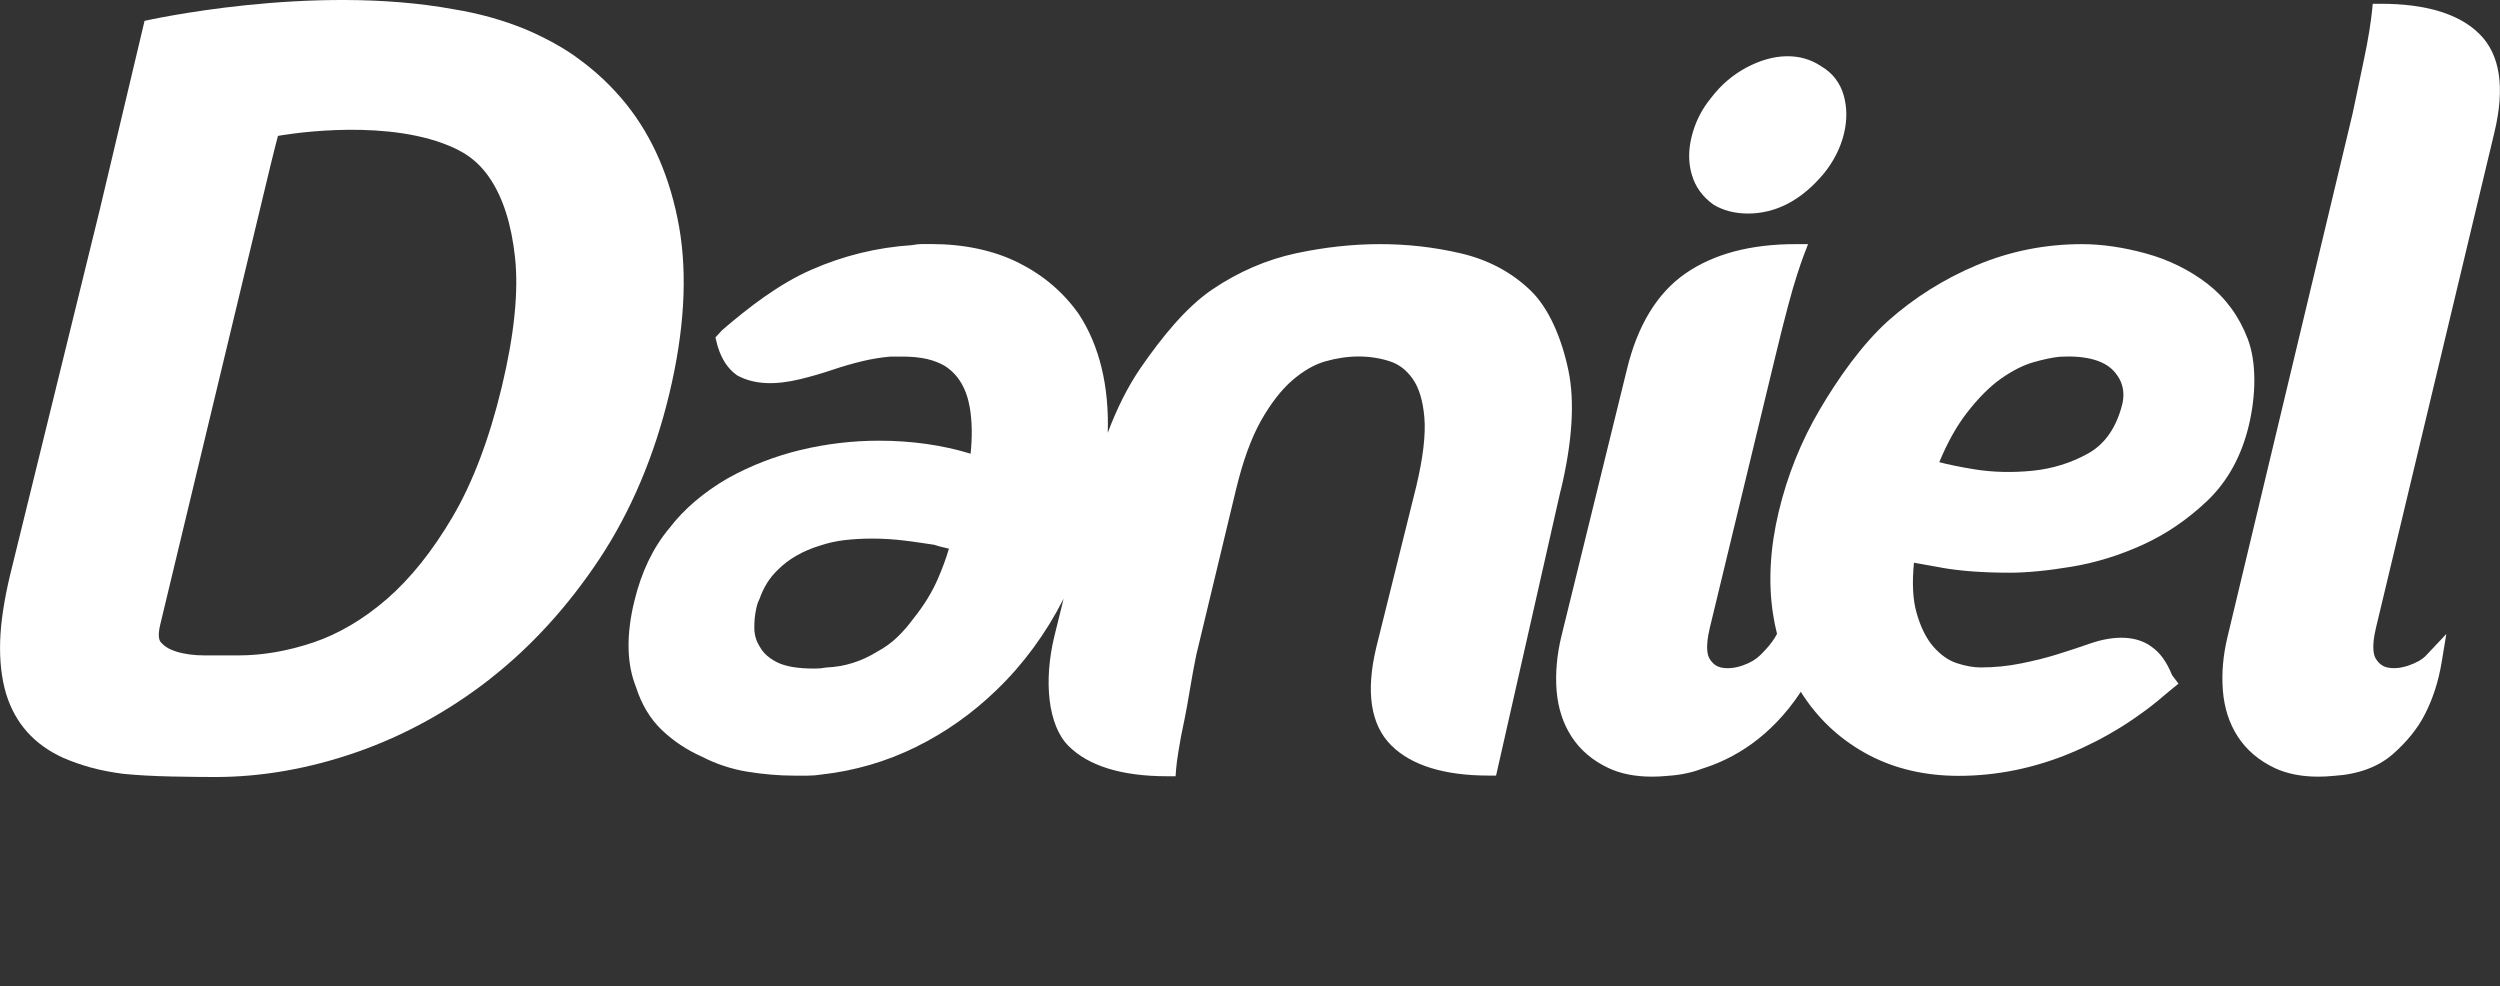 <svg xmlns="http://www.w3.org/2000/svg" width="180" height="71" viewBox="0 0 180 71" fill="none">
  <rect x="0" y="0" width="180" height="71" fill="#333333" stroke="none"/>
  <g clip-path="url(#clip0_1_98)">
    <path d="M35.263 48.893C38.218 46.59 40.87 43.689 43.145 40.266C45.416 36.839 47.117 32.832 48.19 28.355C49.27 23.855 49.507 19.819 48.9 16.355C48.279 12.851 46.999 9.873 45.087 7.496C44.092 6.259 42.953 5.179 41.684 4.257H41.688C41.148 3.853 40.575 3.489 39.975 3.155C39.92 3.122 39.861 3.093 39.805 3.059C39.605 2.953 39.406 2.846 39.202 2.744C38.751 2.516 38.292 2.296 37.815 2.101C36.192 1.436 34.472 0.962 32.674 0.668C22.414 -1.223 10.408 1.502 10.408 1.502L7.175 15.132L0.729 41.393C0.296 43.2 0.055 44.805 0.011 46.16C-0.033 47.563 0.107 48.838 0.44 49.951C1.084 52.07 2.467 53.624 4.56 54.568C5.178 54.836 5.851 55.071 6.554 55.266C7.246 55.453 8.011 55.603 8.855 55.714C9.875 55.816 11.044 55.879 12.342 55.908C13.655 55.934 14.684 55.945 15.49 55.945C18.83 55.945 22.251 55.346 25.665 54.16C29.068 52.977 32.297 51.211 35.263 48.9V48.893ZM20.006 9.788C20.006 9.788 20.01 9.788 20.014 9.784C20.217 9.748 26.956 8.528 31.868 10.313C33.295 10.835 34.353 11.485 35.267 12.833C36.214 14.232 36.828 16.153 37.083 18.541C37.346 20.983 37.028 24.112 36.132 27.844C35.234 31.59 34.039 34.745 32.585 37.217C31.139 39.674 29.541 41.669 27.84 43.141C26.161 44.592 24.385 45.639 22.573 46.252C20.731 46.873 18.915 47.189 17.173 47.189H14.728C13.966 47.189 13.275 47.097 12.679 46.91C12.191 46.759 11.825 46.535 11.562 46.219C11.488 46.127 11.329 45.826 11.536 44.974L19.496 11.827C19.662 11.125 19.991 9.865 20.01 9.796L20.006 9.788Z" fill="white"/>
    <path d="M112.37 35.322C113.209 31.833 113.394 28.924 112.928 26.68C112.451 24.399 111.545 22.202 110.18 20.895C108.823 19.595 107.143 18.702 105.187 18.243C101.362 17.347 97.39 17.365 93.307 18.239C91.206 18.691 89.186 19.558 87.304 20.829C85.428 22.092 83.675 24.244 82.14 26.467C81.223 27.8 80.428 29.372 79.758 31.164C79.862 27.815 79.17 24.876 77.657 22.592C76.555 21.031 75.094 19.793 73.308 18.904C71.529 18.023 69.409 17.571 67.02 17.571H66.384C66.173 17.571 65.933 17.597 65.641 17.652C63.155 17.813 60.721 18.408 58.406 19.426C56.094 20.443 53.919 22.111 51.985 23.778L51.511 24.296L51.671 24.931C51.963 25.879 52.429 26.577 53.058 27.014L53.124 27.054C54.374 27.719 55.906 27.712 57.596 27.304C58.358 27.12 59.138 26.896 59.911 26.636C60.644 26.386 61.387 26.173 62.108 26C62.811 25.831 63.506 25.725 64.131 25.673H64.956C65.648 25.673 66.247 25.736 66.739 25.846C67.22 25.96 67.653 26.129 68.008 26.334C68.992 26.959 69.587 27.954 69.831 29.372C69.99 30.341 70.012 31.447 69.883 32.666C67.86 32.046 65.641 31.73 63.281 31.73C61.391 31.73 59.493 31.954 57.64 32.398C55.791 32.846 54.038 33.526 52.425 34.422C50.679 35.432 49.255 36.644 48.209 38.01C47.032 39.406 46.189 41.162 45.686 43.233L45.575 43.703C45.087 45.951 45.161 47.894 45.782 49.437C46.178 50.7 46.807 51.754 47.654 52.562C48.475 53.348 49.451 53.998 50.513 54.468C51.545 55.005 52.662 55.376 53.842 55.567C54.981 55.75 56.105 55.846 57.185 55.846H58.162C58.495 55.846 58.839 55.816 59.153 55.765C61.535 55.501 63.821 54.832 65.944 53.785C68.063 52.742 70.016 51.361 71.747 49.686C73.692 47.813 75.305 45.613 76.581 43.105L75.908 45.834C75.135 49.044 75.453 52.232 76.933 53.708C78.382 55.155 80.775 55.89 84.041 55.89H84.641L84.685 55.324C84.707 55.034 84.766 54.586 84.866 53.987C84.948 53.444 85.092 52.684 85.299 51.725C85.506 50.759 85.809 48.691 86.127 47.174L88.979 35.303C89.478 33.217 90.089 31.535 90.795 30.283C91.494 29.049 92.252 28.072 93.048 27.381C93.828 26.709 94.62 26.25 95.407 26.022C97.046 25.552 98.633 25.548 100.072 26.015C100.726 26.228 101.262 26.639 101.71 27.271C102.169 27.921 102.453 28.858 102.553 30.048C102.661 31.285 102.461 32.964 101.969 35.028L99.095 46.597C98.322 49.808 98.684 52.18 100.164 53.66C101.614 55.108 103.981 55.842 107.199 55.842H107.717L112.366 35.303L112.37 35.322ZM54.311 45.246C54.304 44.71 54.356 44.203 54.467 43.744C54.544 43.413 54.615 43.266 54.648 43.208L54.692 43.108C54.833 42.701 55.014 42.315 55.236 41.966C55.447 41.628 55.698 41.32 55.998 41.033C56.778 40.247 57.799 39.66 59.057 39.278C59.612 39.09 60.203 38.958 60.817 38.888C61.457 38.815 62.119 38.778 62.792 38.778C63.606 38.778 64.412 38.83 65.182 38.929C65.951 39.028 66.639 39.127 67.249 39.222C67.571 39.325 67.86 39.402 68.108 39.454C68.181 39.472 68.252 39.487 68.322 39.502C68.126 40.185 67.856 40.919 67.519 41.694C67.098 42.66 66.506 43.619 65.744 44.566C65.393 45.048 64.997 45.499 64.575 45.903C64.165 46.293 63.695 46.631 63.136 46.932C62.008 47.633 60.78 48.008 59.497 48.059L59.364 48.078C59.253 48.103 59.035 48.136 58.606 48.136C57.422 48.136 56.523 47.982 55.931 47.674C55.358 47.38 54.962 47.027 54.722 46.59C54.452 46.172 54.319 45.734 54.311 45.25V45.246Z" fill="white"/>
    <path d="M123.388 14.746C124.102 15.165 124.927 15.375 125.848 15.375C127.897 15.375 129.746 14.394 131.355 12.447C132.054 11.566 132.527 10.614 132.768 9.616C132.997 8.657 132.993 7.735 132.749 6.872C132.49 5.957 131.932 5.241 131.126 4.771C129.639 3.765 127.697 3.827 125.763 4.852C124.768 5.381 123.902 6.119 123.207 7.037C122.515 7.871 122.038 8.83 121.786 9.884C121.553 10.85 121.565 11.761 121.816 12.594C122.071 13.461 122.585 14.174 123.388 14.746Z" fill="white"/>
    <path d="M139.818 40.879C141.168 41.114 142.806 41.235 144.689 41.235C145.92 41.235 147.418 41.092 149.135 40.806C150.877 40.519 152.608 39.986 154.279 39.222C155.966 38.455 157.534 37.386 158.943 36.038C160.382 34.661 161.385 32.846 161.91 30.654C162.45 28.406 162.465 26.052 161.843 24.413C161.225 22.786 160.249 21.45 158.936 20.432C157.649 19.44 156.166 18.709 154.523 18.254C152.896 17.806 151.339 17.578 149.889 17.578C147.263 17.578 144.726 18.085 142.344 19.084C139.98 20.076 137.828 21.427 135.934 23.11C134.044 24.825 132.35 27.231 131.018 29.497C129.687 31.756 128.696 34.22 128.074 36.817C127.445 39.432 127.305 41.918 127.656 44.199C127.73 44.691 127.83 45.172 127.945 45.639C127.564 46.407 126.713 47.193 126.713 47.193C126.41 47.486 126.036 47.714 125.485 47.909C124.941 48.1 124.438 48.155 123.983 48.074C123.595 48.004 123.307 47.795 123.081 47.413C122.944 47.193 122.77 46.601 123.107 45.202L127.804 25.747C128.17 24.23 128.481 22.985 128.733 22.048C128.98 21.119 129.199 20.37 129.38 19.815C129.572 19.216 129.735 18.743 129.868 18.39L130.179 17.578H129.262C126.036 17.578 123.377 18.287 121.357 19.686C119.319 21.097 117.895 23.433 117.13 26.628L112.41 45.852C112.092 47.181 111.981 48.478 112.074 49.709C112.174 50.976 112.54 52.099 113.157 53.047C113.783 54.009 114.678 54.77 115.817 55.302C116.686 55.71 117.736 55.919 118.935 55.919C119.305 55.919 119.693 55.901 120.074 55.861C120.991 55.802 121.816 55.629 122.548 55.346C124.782 54.656 127.475 53.12 129.661 49.808C129.746 49.947 129.831 50.087 129.924 50.219C131.118 51.982 132.683 53.374 134.565 54.366C136.452 55.357 138.623 55.861 141.023 55.861C143.746 55.861 146.446 55.313 149.042 54.237C151.62 53.168 154.009 51.673 156.129 49.811L156.85 49.224L156.388 48.607C156.003 47.659 155.522 46.99 154.938 46.587C153.861 45.76 152.241 45.727 150.488 46.333C149.76 46.587 148.99 46.844 148.188 47.093C147.404 47.34 146.512 47.567 145.539 47.762C144.593 47.956 143.605 48.056 142.606 48.056C142.081 48.056 141.5 47.949 140.875 47.743C140.295 47.553 139.74 47.163 139.226 46.587C138.701 45.995 138.283 45.161 137.987 44.104C137.724 43.171 137.661 41.966 137.805 40.515C138.294 40.607 138.956 40.725 139.818 40.875V40.879ZM139.629 33.272C140.217 31.855 140.883 30.668 141.615 29.724C142.444 28.652 143.276 27.818 144.09 27.249C144.9 26.683 145.676 26.29 146.405 26.081C147.167 25.864 147.814 25.732 148.306 25.684C150.148 25.585 151.465 25.934 152.179 26.702C152.881 27.462 153.059 28.351 152.715 29.431C152.253 30.973 151.465 32.035 150.307 32.67C149.094 33.339 147.762 33.75 146.349 33.893C144.903 34.04 143.487 34.007 142.133 33.787C141.116 33.621 140.276 33.449 139.629 33.276V33.272Z" fill="white"/>
    <path d="M171.423 0.272H170.838L170.783 0.823C170.746 1.175 170.683 1.649 170.587 2.251C170.502 2.817 170.358 3.563 170.165 4.477C169.962 5.425 169.703 6.663 169.388 8.176L160.382 45.852C160.06 47.181 159.949 48.478 160.046 49.708C160.145 50.976 160.512 52.099 161.126 53.043C161.754 54.006 162.649 54.766 163.785 55.302C164.654 55.71 165.708 55.919 166.907 55.919C167.273 55.919 167.665 55.901 168.042 55.861C169.814 55.75 171.245 55.214 172.303 54.281C173.309 53.392 174.075 52.441 174.574 51.464C175.155 50.344 175.569 49.077 175.798 47.688L176.135 45.646L174.681 47.189C174.419 47.472 174.004 47.71 173.453 47.905C172.91 48.096 172.41 48.151 171.952 48.07C171.563 48.001 171.278 47.791 171.049 47.409C170.912 47.185 170.735 46.601 171.071 45.198L179.601 9.516C180.37 6.306 180.011 3.93 178.528 2.453C177.078 1.006 174.685 0.272 171.419 0.272H171.423Z" fill="white"/>
     </g>
  <defs>
    <clipPath id="clip0_1_98">
      <rect width="180" height="71" fill="white"/>
    </clipPath>
  </defs>
</svg>
